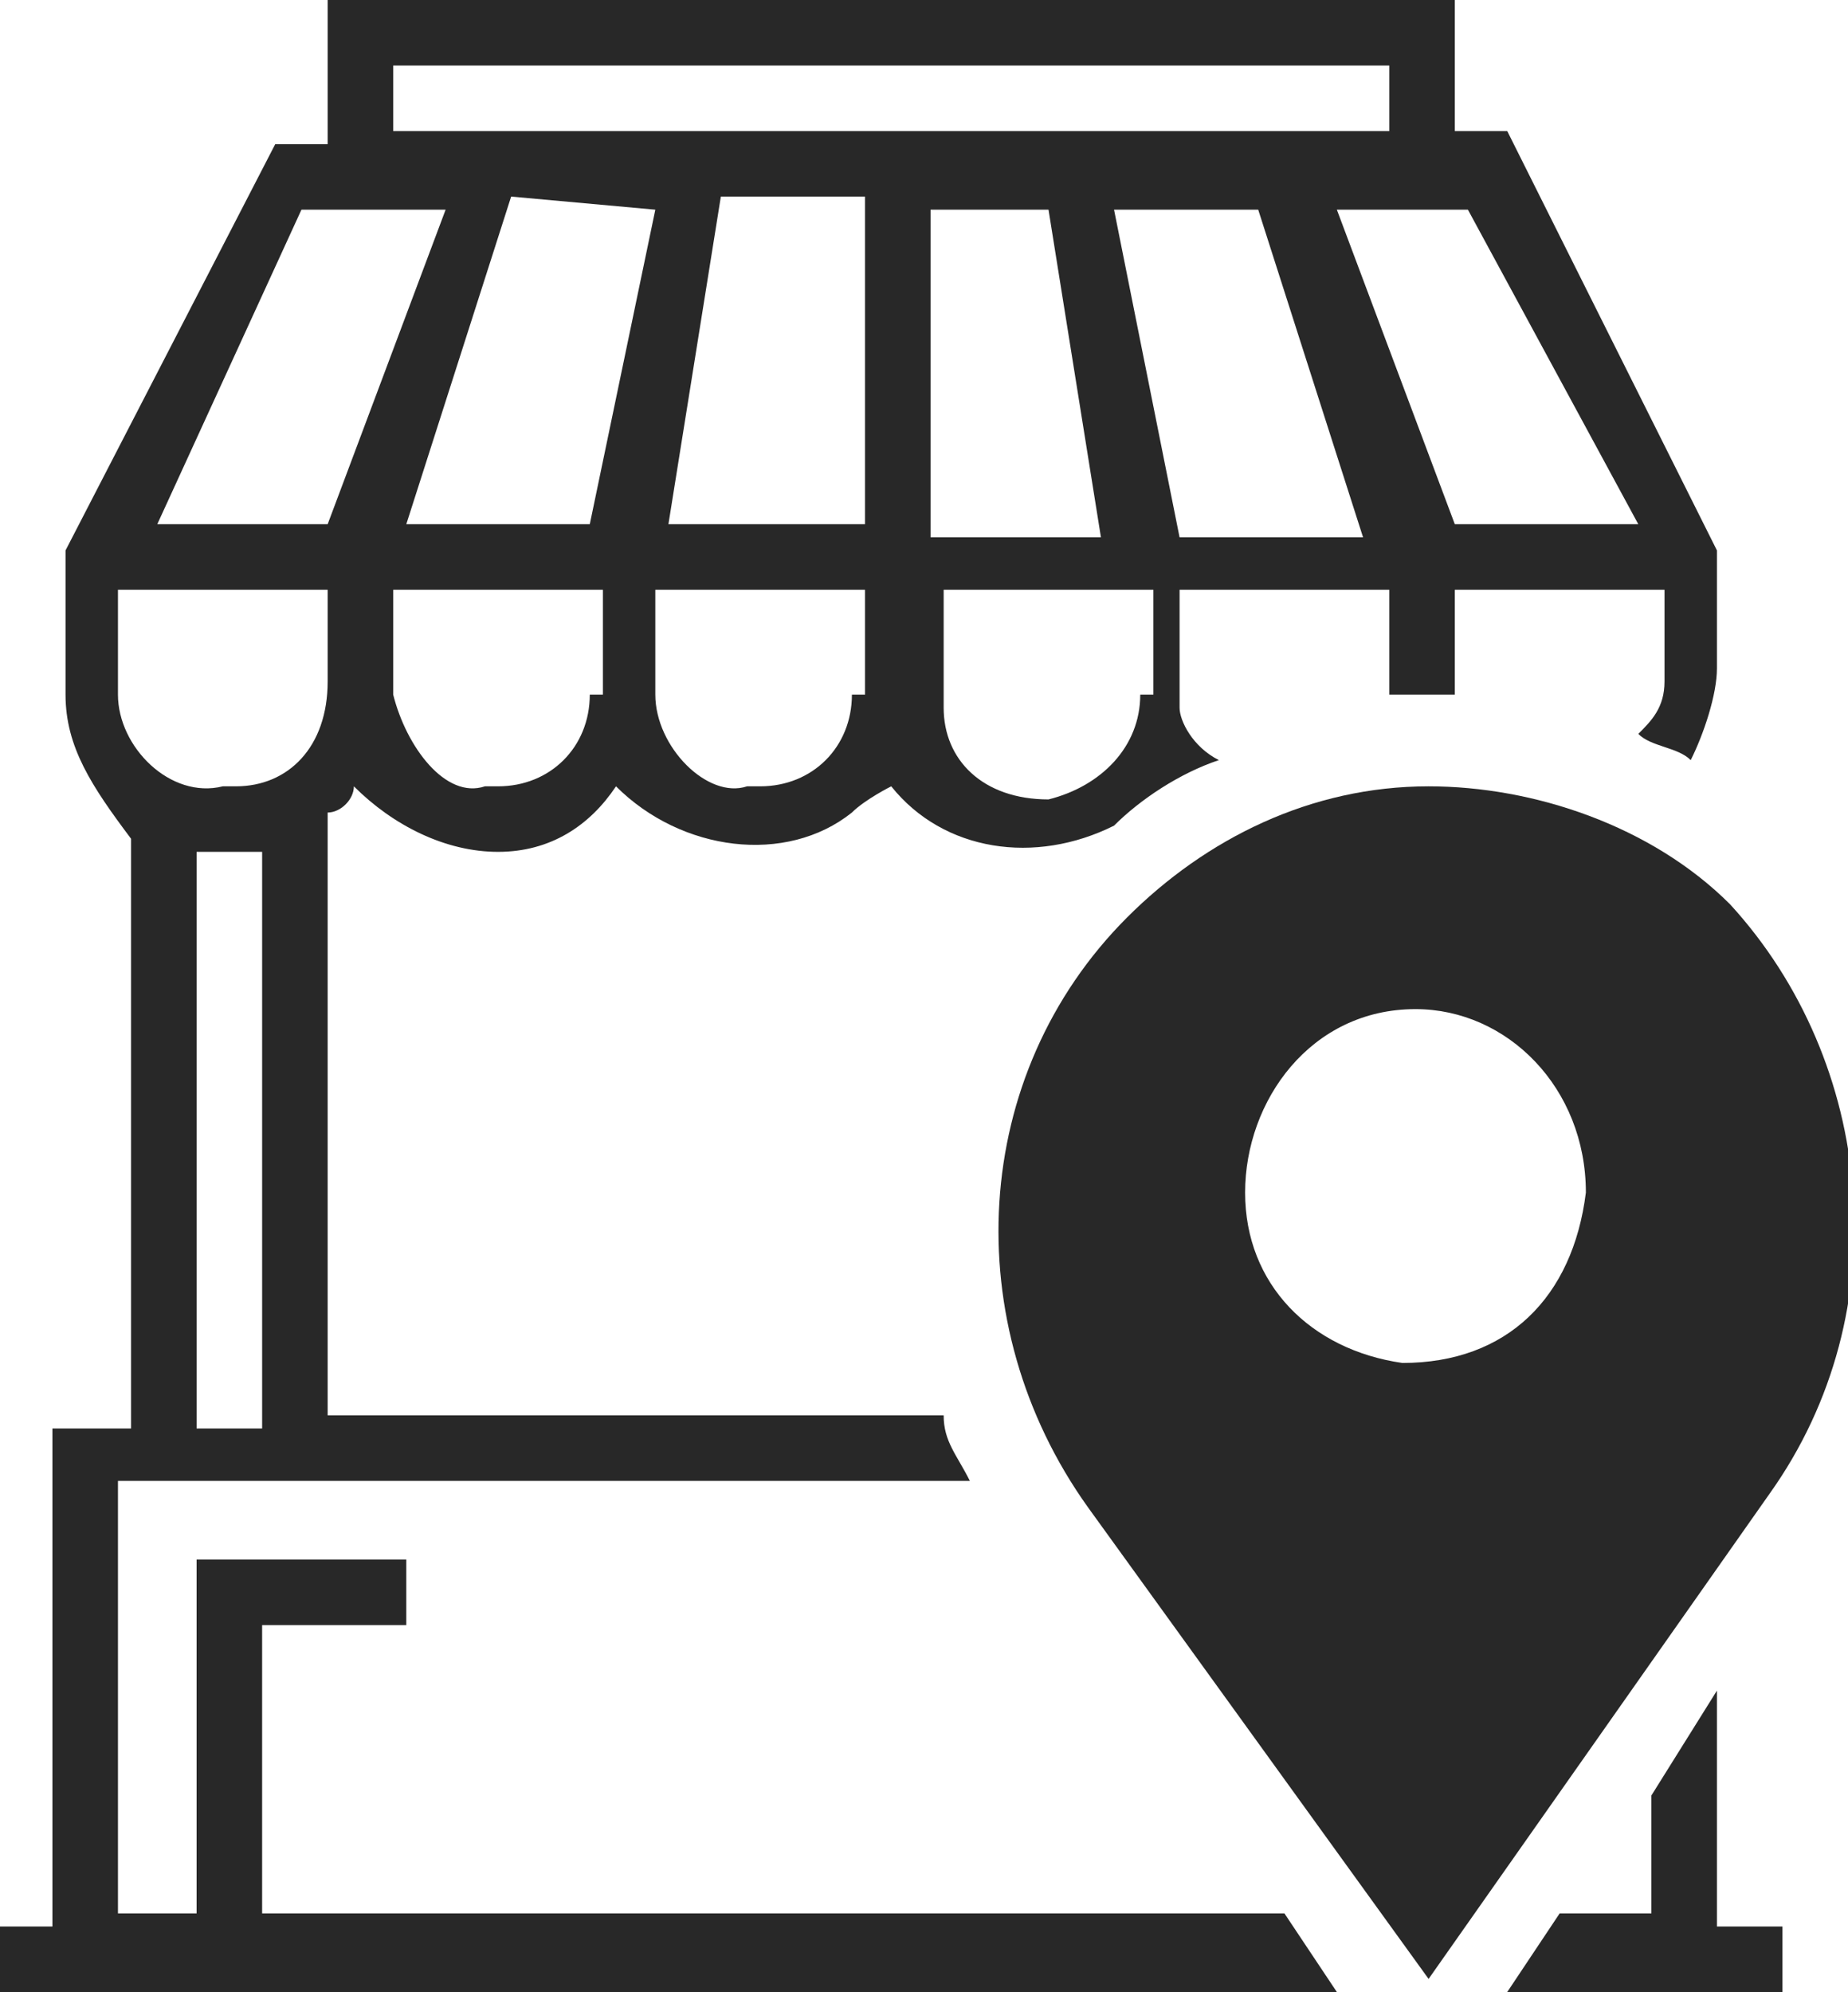 <?xml version="1.0" encoding="utf-8"?>
<!-- Generator: Adobe Illustrator 24.1.0, SVG Export Plug-In . SVG Version: 6.00 Build 0)  -->
<svg version="1.1" id="Layer_1" xmlns="http://www.w3.org/2000/svg" xmlns:xlink="http://www.w3.org/1999/xlink" x="0px" y="0px"
	 viewBox="0 0 14.1 15.2" style="enable-background:new 0 0 14.1 15.2;" xml:space="preserve">
<style type="text/css">
	.st0{fill:#282828;}
</style>
<g>
	<polygon class="st0" points="13.1,12.9 12.6,13.7 12.6,14.6 12,14.6 11.9,14.6 11.5,15.2 13.6,15.2 13.6,14.7 13.1,14.7 	"/>
	<path class="st0" d="M9.8,14.6H2v-2.2h1.1v-0.5H1.5v2.7H0.9v-3.3h6.5c-0.1-0.2-0.2-0.3-0.2-0.5H2.5V6.2c0.1,0,0.2-0.1,0.2-0.2
		C3,6.3,3.4,6.5,3.8,6.5c0.4,0,0.7-0.2,0.9-0.5C5.2,6.5,6,6.6,6.5,6.2C6.6,6.1,6.8,6,6.8,6c0.4,0.5,1.1,0.6,1.7,0.3
		c0.2-0.2,0.5-0.4,0.8-0.5C9.1,5.7,9,5.5,9,5.4c0,0,0,0,0-0.1V4.5h0.1h1.5v0.7c0,0,0,0.1,0,0.1c0.1,0,0.2,0,0.3,0c0.1,0,0.2,0,0.2,0
		c0,0,0-0.1,0-0.1c0,0,0,0,0-0.1V4.5h1.6v0.7c0,0.2-0.1,0.3-0.2,0.4c0.1,0.1,0.3,0.1,0.4,0.2c0.1-0.2,0.2-0.5,0.2-0.7V4.2l-1.6-3.2
		h-0.4V0H2.5v1.1H2.1L0.5,4.2v1.1c0,0.4,0.2,0.7,0.5,1.1v4.5H0.4v3.8H0v0.5h10.2L9.8,14.6z M2,10.9H1.5V6.5H2V10.9z M4.5,5.3
		C4.5,5.7,4.2,6,3.8,6c0,0,0,0-0.1,0C3.4,6.1,3.1,5.7,3,5.3V4.5h1.6V5.3z M4.5,4H3.1l0.8-2.5L5,1.6L4.5,4z M6.5,5.3
		C6.5,5.7,6.2,6,5.8,6c0,0,0,0-0.1,0C5.4,6.1,5,5.7,5,5.3V4.5h1.6V5.3z M6.5,4H5.1l0.4-2.5h1.1V4z M8.7,5.3c0,0.4-0.3,0.7-0.7,0.8
		c-0.5,0-0.8-0.3-0.8-0.7c0,0,0,0,0-0.1V4.5h1.6V5.3z M7.1,4.1V1.6H8l0.4,2.5H7.1z M9,4.1L8.5,1.6h1.1l0.8,2.5H9z M11.2,1.6L12.5,4
		h-1.4l-0.9-2.4H11.2z M3,0.5h7.6v0.5H3V0.5z M2.3,1.6h1.1L2.5,4H1.2L2.3,1.6z M0.9,5.3V4.5h1.6v0.7C2.5,5.7,2.2,6,1.8,6
		c0,0,0,0-0.1,0C1.3,6.1,0.9,5.7,0.9,5.3z"/>
</g>
<path class="st0" d="M13.2,6.9C12.6,6.3,11.7,6,10.9,6C10,6,9.2,6.4,8.6,7c-1.2,1.2-1.3,3.1-0.3,4.5l2.6,3.6l2.6-3.7
	C14.5,10,14.3,8.1,13.2,6.9z M10.7,10.4C10,10.3,9.5,9.8,9.5,9.1c0-0.7,0.5-1.4,1.3-1.4c0.7,0,1.3,0.6,1.3,1.4
	C12,9.9,11.5,10.4,10.7,10.4z"/>
</svg>

